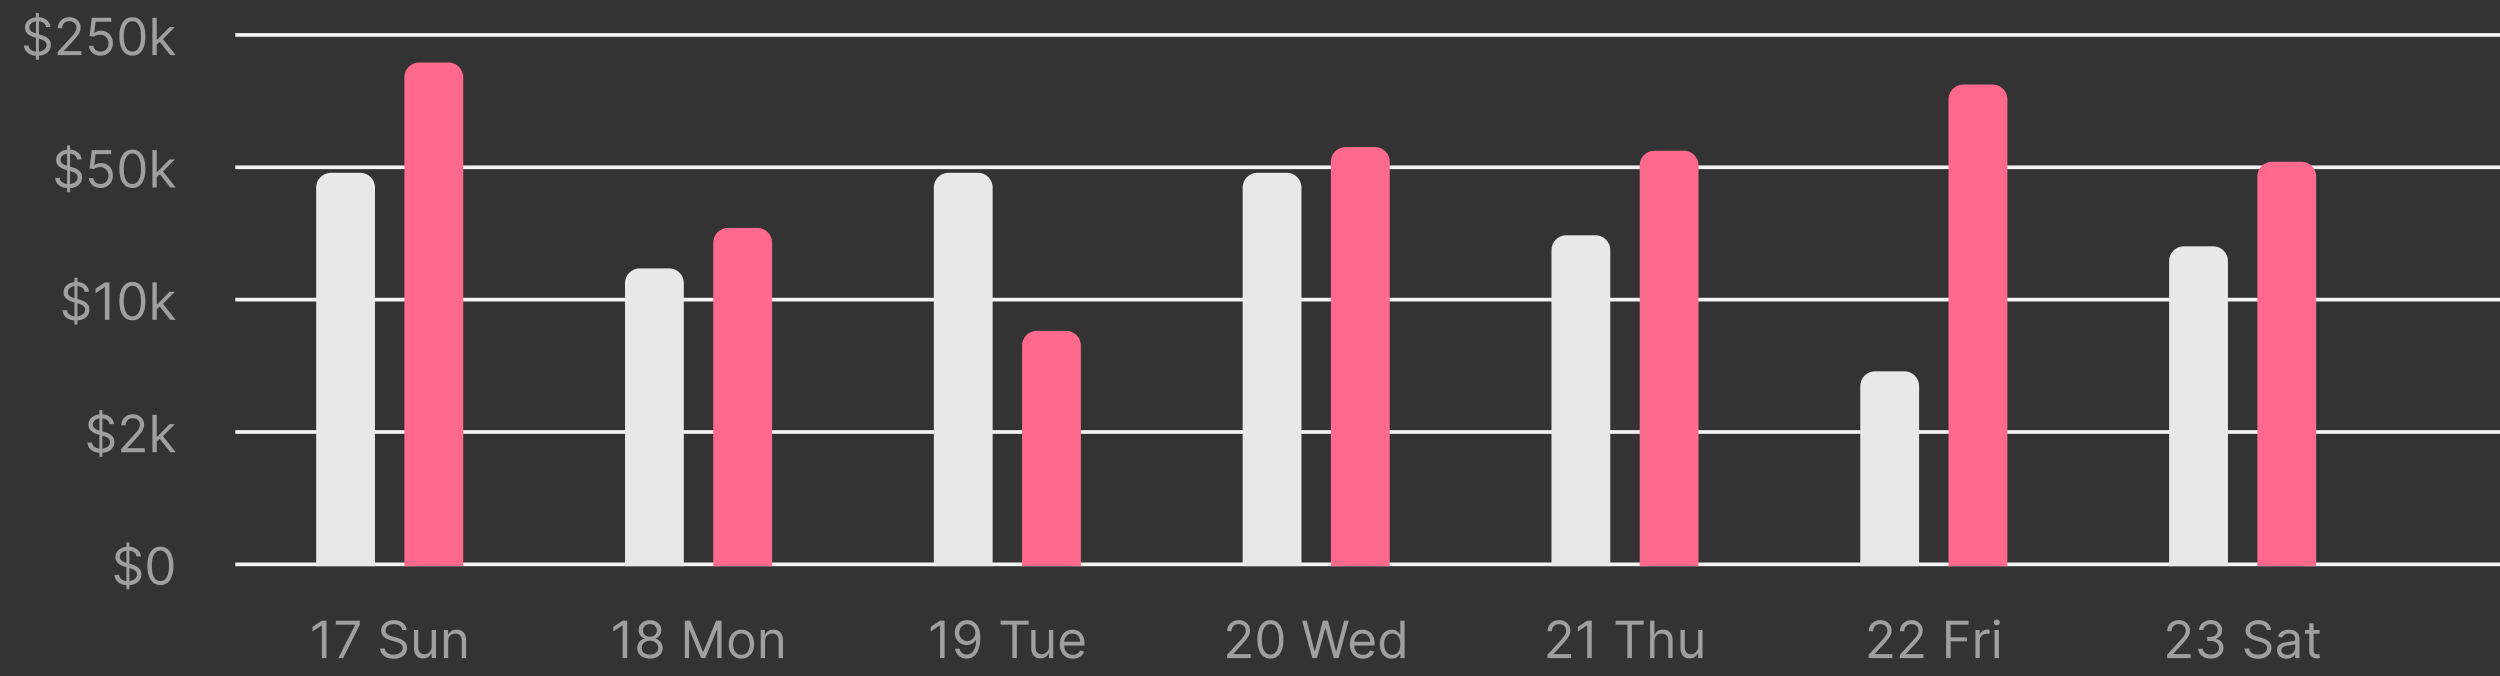 <svg width="680" height="184" viewBox="0 0 680 184" fill="none" xmlns="http://www.w3.org/2000/svg">
<rect x="0" y="0" width="680" height="184" fill="#333333" stroke="none"/>
<path d="M9.77 16.273V3.545H10.585V16.273H9.77ZM12.514 7.364C12.454 6.86 12.212 6.469 11.788 6.19C11.364 5.912 10.844 5.773 10.227 5.773C9.776 5.773 9.382 5.846 9.044 5.991C8.709 6.137 8.447 6.338 8.258 6.593C8.073 6.848 7.98 7.138 7.98 7.463C7.98 7.735 8.045 7.969 8.174 8.164C8.306 8.356 8.475 8.517 8.681 8.646C8.886 8.772 9.102 8.877 9.327 8.96C9.553 9.039 9.76 9.104 9.949 9.153L10.983 9.432C11.248 9.501 11.543 9.598 11.868 9.72C12.196 9.843 12.509 10.01 12.807 10.222C13.109 10.431 13.357 10.7 13.553 11.028C13.749 11.356 13.846 11.758 13.846 12.236C13.846 12.786 13.702 13.283 13.414 13.727C13.129 14.171 12.711 14.524 12.161 14.786C11.614 15.048 10.95 15.179 10.167 15.179C9.438 15.179 8.807 15.061 8.273 14.826C7.743 14.591 7.325 14.262 7.02 13.842C6.719 13.421 6.548 12.932 6.508 12.375H7.781C7.814 12.759 7.943 13.078 8.169 13.329C8.398 13.578 8.686 13.764 9.034 13.886C9.385 14.006 9.763 14.065 10.167 14.065C10.638 14.065 11.061 13.989 11.435 13.837C11.81 13.681 12.106 13.465 12.325 13.19C12.544 12.912 12.653 12.587 12.653 12.216C12.653 11.878 12.559 11.603 12.37 11.391C12.181 11.178 11.932 11.006 11.624 10.874C11.316 10.741 10.983 10.625 10.625 10.526L9.372 10.168C8.577 9.939 7.947 9.612 7.483 9.188C7.019 8.764 6.787 8.209 6.787 7.523C6.787 6.953 6.941 6.455 7.249 6.031C7.561 5.604 7.978 5.272 8.502 5.037C9.029 4.798 9.617 4.679 10.267 4.679C10.923 4.679 11.507 4.797 12.017 5.032C12.527 5.264 12.932 5.582 13.23 5.987C13.531 6.391 13.691 6.85 13.707 7.364H12.514ZM15.695 15V14.105L19.055 10.426C19.45 9.995 19.775 9.621 20.03 9.303C20.285 8.981 20.474 8.679 20.597 8.398C20.723 8.113 20.785 7.814 20.785 7.503C20.785 7.145 20.699 6.835 20.527 6.573C20.358 6.311 20.126 6.109 19.831 5.967C19.536 5.824 19.204 5.753 18.837 5.753C18.445 5.753 18.104 5.834 17.812 5.996C17.524 6.156 17.3 6.379 17.141 6.668C16.986 6.956 16.908 7.294 16.908 7.682H15.734C15.734 7.085 15.872 6.562 16.147 6.111C16.422 5.66 16.797 5.309 17.271 5.057C17.748 4.805 18.283 4.679 18.876 4.679C19.473 4.679 20.002 4.805 20.462 5.057C20.923 5.309 21.284 5.648 21.546 6.076C21.808 6.504 21.939 6.979 21.939 7.503C21.939 7.877 21.871 8.244 21.735 8.602C21.602 8.956 21.37 9.352 21.039 9.79C20.711 10.224 20.255 10.754 19.672 11.381L17.385 13.827V13.906H22.118V15H15.695ZM27.353 15.139C26.77 15.139 26.244 15.023 25.777 14.791C25.31 14.559 24.935 14.241 24.653 13.837C24.372 13.432 24.218 12.972 24.191 12.454H25.384C25.431 12.915 25.639 13.296 26.011 13.598C26.385 13.896 26.833 14.046 27.353 14.046C27.771 14.046 28.142 13.948 28.467 13.752C28.795 13.557 29.052 13.288 29.237 12.947C29.426 12.602 29.521 12.213 29.521 11.778C29.521 11.334 29.423 10.938 29.227 10.59C29.035 10.239 28.77 9.962 28.432 9.76C28.094 9.558 27.708 9.455 27.273 9.452C26.962 9.448 26.642 9.496 26.314 9.596C25.986 9.692 25.716 9.816 25.504 9.969L24.35 9.83L24.967 4.818H30.256V5.912H26.001L25.643 8.915H25.702C25.911 8.749 26.173 8.612 26.488 8.502C26.803 8.393 27.131 8.338 27.472 8.338C28.095 8.338 28.651 8.487 29.138 8.786C29.628 9.08 30.013 9.485 30.291 9.999C30.573 10.512 30.714 11.099 30.714 11.758C30.714 12.408 30.568 12.988 30.276 13.499C29.988 14.006 29.59 14.407 29.083 14.702C28.576 14.993 27.999 15.139 27.353 15.139ZM36.01 15.139C35.261 15.139 34.623 14.935 34.096 14.528C33.569 14.117 33.166 13.522 32.888 12.743C32.609 11.961 32.47 11.016 32.47 9.909C32.47 8.809 32.609 7.869 32.888 7.09C33.169 6.308 33.574 5.711 34.101 5.3C34.631 4.886 35.267 4.679 36.01 4.679C36.752 4.679 37.387 4.886 37.914 5.3C38.444 5.711 38.849 6.308 39.127 7.09C39.409 7.869 39.55 8.809 39.55 9.909C39.55 11.016 39.41 11.961 39.132 12.743C38.853 13.522 38.451 14.117 37.924 14.528C37.397 14.935 36.759 15.139 36.01 15.139ZM36.01 14.046C36.752 14.046 37.329 13.688 37.74 12.972C38.151 12.256 38.356 11.235 38.356 9.909C38.356 9.027 38.262 8.277 38.073 7.657C37.887 7.037 37.619 6.565 37.268 6.24C36.92 5.915 36.5 5.753 36.01 5.753C35.274 5.753 34.699 6.116 34.285 6.842C33.87 7.564 33.663 8.587 33.663 9.909C33.663 10.791 33.756 11.54 33.942 12.156C34.127 12.773 34.394 13.242 34.742 13.563C35.093 13.885 35.516 14.046 36.01 14.046ZM42.552 12.216L42.532 10.764H42.771L46.112 7.364H47.564L44.004 10.963H43.905L42.552 12.216ZM41.459 15V4.818H42.632V15H41.459ZM46.311 15L43.328 11.222L44.163 10.406L47.802 15H46.311Z" fill="#9F9F9F"/>
<line x1="64" y1="9.5" x2="680" y2="9.5" stroke="#F3F3F3"/>
<path d="M18.246 52.273V39.545H19.062V52.273H18.246ZM20.991 43.364C20.931 42.86 20.689 42.469 20.265 42.19C19.84 41.912 19.32 41.773 18.704 41.773C18.253 41.773 17.858 41.846 17.52 41.992C17.186 42.137 16.924 42.338 16.735 42.593C16.549 42.848 16.456 43.138 16.456 43.463C16.456 43.735 16.521 43.968 16.65 44.164C16.783 44.356 16.952 44.517 17.157 44.646C17.363 44.772 17.578 44.877 17.804 44.959C18.029 45.039 18.236 45.104 18.425 45.153L19.459 45.432C19.724 45.501 20.02 45.597 20.344 45.72C20.672 45.843 20.986 46.01 21.284 46.222C21.585 46.431 21.834 46.7 22.03 47.028C22.225 47.356 22.323 47.758 22.323 48.236C22.323 48.786 22.179 49.283 21.89 49.727C21.605 50.171 21.188 50.524 20.638 50.786C20.091 51.048 19.426 51.179 18.644 51.179C17.915 51.179 17.283 51.061 16.75 50.826C16.22 50.591 15.802 50.263 15.497 49.842C15.195 49.421 15.025 48.932 14.985 48.375H16.258C16.291 48.76 16.42 49.078 16.645 49.33C16.874 49.578 17.163 49.764 17.511 49.886C17.862 50.006 18.24 50.065 18.644 50.065C19.115 50.065 19.537 49.989 19.912 49.837C20.286 49.681 20.583 49.465 20.802 49.19C21.02 48.912 21.13 48.587 21.13 48.216C21.13 47.878 21.035 47.603 20.846 47.391C20.657 47.178 20.409 47.006 20.101 46.874C19.792 46.741 19.459 46.625 19.101 46.526L17.849 46.168C17.053 45.939 16.423 45.612 15.959 45.188C15.495 44.764 15.263 44.209 15.263 43.523C15.263 42.953 15.417 42.456 15.726 42.031C16.037 41.604 16.455 41.272 16.979 41.037C17.506 40.798 18.094 40.679 18.743 40.679C19.4 40.679 19.983 40.797 20.493 41.032C21.004 41.264 21.408 41.582 21.706 41.986C22.008 42.391 22.167 42.85 22.184 43.364H20.991ZM27.353 51.139C26.77 51.139 26.244 51.023 25.777 50.791C25.31 50.559 24.935 50.241 24.653 49.837C24.372 49.432 24.218 48.972 24.191 48.455H25.384C25.431 48.915 25.639 49.296 26.011 49.598C26.385 49.896 26.833 50.045 27.353 50.045C27.771 50.045 28.142 49.948 28.467 49.752C28.795 49.557 29.052 49.288 29.237 48.947C29.426 48.602 29.521 48.213 29.521 47.778C29.521 47.334 29.423 46.938 29.227 46.59C29.035 46.239 28.77 45.962 28.432 45.76C28.094 45.558 27.708 45.455 27.273 45.452C26.962 45.448 26.642 45.496 26.314 45.596C25.986 45.692 25.716 45.816 25.504 45.969L24.35 45.83L24.967 40.818H30.256V41.912H26.001L25.643 44.915H25.702C25.911 44.749 26.173 44.611 26.488 44.502C26.803 44.393 27.131 44.338 27.472 44.338C28.095 44.338 28.651 44.487 29.138 44.785C29.628 45.081 30.013 45.485 30.291 45.999C30.573 46.512 30.714 47.099 30.714 47.758C30.714 48.408 30.568 48.988 30.276 49.499C29.988 50.006 29.59 50.407 29.083 50.702C28.576 50.993 27.999 51.139 27.353 51.139ZM36.01 51.139C35.261 51.139 34.623 50.935 34.096 50.528C33.569 50.117 33.166 49.522 32.888 48.743C32.609 47.961 32.47 47.016 32.47 45.909C32.47 44.809 32.609 43.869 32.888 43.09C33.169 42.308 33.574 41.711 34.101 41.3C34.631 40.886 35.267 40.679 36.01 40.679C36.752 40.679 37.387 40.886 37.914 41.3C38.444 41.711 38.849 42.308 39.127 43.09C39.409 43.869 39.55 44.809 39.55 45.909C39.55 47.016 39.41 47.961 39.132 48.743C38.853 49.522 38.451 50.117 37.924 50.528C37.397 50.935 36.759 51.139 36.01 51.139ZM36.01 50.045C36.752 50.045 37.329 49.688 37.74 48.972C38.151 48.256 38.356 47.235 38.356 45.909C38.356 45.028 38.262 44.277 38.073 43.657C37.887 43.037 37.619 42.565 37.268 42.24C36.92 41.915 36.5 41.753 36.01 41.753C35.274 41.753 34.699 42.116 34.285 42.842C33.87 43.564 33.663 44.587 33.663 45.909C33.663 46.791 33.756 47.54 33.942 48.156C34.127 48.773 34.394 49.242 34.742 49.563C35.093 49.885 35.516 50.045 36.01 50.045ZM42.552 48.216L42.532 46.764H42.771L46.112 43.364H47.564L44.004 46.963H43.905L42.552 48.216ZM41.459 51V40.818H42.632V51H41.459ZM46.311 51L43.328 47.222L44.163 46.406L47.802 51H46.311Z" fill="#9F9F9F"/>
<line x1="64" y1="45.5" x2="680" y2="45.5" stroke="#F3F3F3"/>
<path d="M20.256 88.273V75.546H21.071V88.273H20.256ZM23 79.364C22.941 78.86 22.699 78.469 22.274 78.19C21.85 77.912 21.33 77.773 20.713 77.773C20.263 77.773 19.868 77.846 19.53 77.992C19.195 78.137 18.934 78.338 18.745 78.593C18.559 78.848 18.466 79.138 18.466 79.463C18.466 79.735 18.531 79.969 18.66 80.164C18.793 80.356 18.962 80.517 19.167 80.646C19.373 80.772 19.588 80.877 19.814 80.96C20.039 81.039 20.246 81.104 20.435 81.153L21.469 81.432C21.734 81.501 22.029 81.597 22.354 81.72C22.682 81.843 22.995 82.01 23.294 82.222C23.595 82.431 23.844 82.7 24.039 83.028C24.235 83.356 24.333 83.758 24.333 84.236C24.333 84.786 24.189 85.283 23.9 85.727C23.615 86.171 23.198 86.524 22.647 86.786C22.101 87.048 21.436 87.179 20.654 87.179C19.925 87.179 19.293 87.061 18.76 86.826C18.229 86.591 17.812 86.263 17.507 85.842C17.205 85.421 17.034 84.932 16.995 84.375H18.267C18.3 84.76 18.43 85.078 18.655 85.329C18.884 85.578 19.172 85.764 19.52 85.886C19.872 86.006 20.249 86.065 20.654 86.065C21.124 86.065 21.547 85.989 21.922 85.837C22.296 85.681 22.593 85.465 22.811 85.19C23.03 84.912 23.14 84.587 23.14 84.216C23.14 83.878 23.045 83.603 22.856 83.391C22.667 83.178 22.419 83.006 22.11 82.874C21.802 82.741 21.469 82.625 21.111 82.526L19.858 82.168C19.063 81.939 18.433 81.612 17.969 81.188C17.505 80.764 17.273 80.209 17.273 79.523C17.273 78.953 17.427 78.456 17.735 78.031C18.047 77.604 18.465 77.272 18.988 77.037C19.515 76.798 20.104 76.679 20.753 76.679C21.409 76.679 21.993 76.797 22.503 77.032C23.014 77.264 23.418 77.582 23.716 77.987C24.018 78.391 24.177 78.85 24.194 79.364H23ZM29.761 76.818V87H28.527V78.111H28.468L25.982 79.761V78.508L28.527 76.818H29.761ZM36.01 87.139C35.261 87.139 34.623 86.935 34.096 86.528C33.569 86.117 33.166 85.522 32.888 84.743C32.609 83.961 32.47 83.016 32.47 81.909C32.47 80.809 32.609 79.869 32.888 79.09C33.169 78.308 33.574 77.711 34.101 77.3C34.631 76.886 35.267 76.679 36.01 76.679C36.752 76.679 37.387 76.886 37.914 77.3C38.444 77.711 38.849 78.308 39.127 79.09C39.409 79.869 39.55 80.809 39.55 81.909C39.55 83.016 39.41 83.961 39.132 84.743C38.853 85.522 38.451 86.117 37.924 86.528C37.397 86.935 36.759 87.139 36.01 87.139ZM36.01 86.046C36.752 86.046 37.329 85.688 37.74 84.972C38.151 84.256 38.356 83.235 38.356 81.909C38.356 81.028 38.262 80.277 38.073 79.657C37.887 79.037 37.619 78.565 37.268 78.24C36.92 77.915 36.5 77.753 36.01 77.753C35.274 77.753 34.699 78.116 34.285 78.842C33.87 79.564 33.663 80.587 33.663 81.909C33.663 82.791 33.756 83.54 33.942 84.156C34.127 84.773 34.394 85.242 34.742 85.563C35.093 85.885 35.516 86.046 36.01 86.046ZM42.552 84.216L42.532 82.764H42.771L46.112 79.364H47.564L44.004 82.963H43.905L42.552 84.216ZM41.459 87V76.818H42.632V87H41.459ZM46.311 87L43.328 83.222L44.163 82.406L47.802 87H46.311Z" fill="#9F9F9F"/>
<line x1="64" y1="81.5" x2="680" y2="81.5" stroke="#F3F3F3"/>
<path d="M27.037 124.273V111.545H27.853V124.273H27.037ZM29.782 115.364C29.722 114.86 29.48 114.469 29.056 114.19C28.631 113.912 28.111 113.773 27.495 113.773C27.044 113.773 26.649 113.846 26.311 113.991C25.977 114.137 25.715 114.338 25.526 114.593C25.34 114.848 25.247 115.138 25.247 115.463C25.247 115.735 25.312 115.969 25.441 116.164C25.574 116.356 25.743 116.517 25.948 116.646C26.154 116.772 26.369 116.877 26.595 116.96C26.82 117.039 27.027 117.104 27.216 117.153L28.25 117.432C28.515 117.501 28.811 117.598 29.135 117.72C29.463 117.843 29.777 118.01 30.075 118.222C30.377 118.431 30.625 118.7 30.821 119.028C31.016 119.356 31.114 119.759 31.114 120.236C31.114 120.786 30.97 121.283 30.681 121.727C30.396 122.171 29.979 122.524 29.429 122.786C28.882 123.048 28.217 123.179 27.435 123.179C26.706 123.179 26.075 123.061 25.541 122.826C25.011 122.591 24.593 122.263 24.288 121.842C23.986 121.421 23.816 120.932 23.776 120.375H25.049C25.082 120.759 25.211 121.078 25.436 121.33C25.665 121.578 25.953 121.764 26.302 121.886C26.653 122.006 27.031 122.065 27.435 122.065C27.906 122.065 28.328 121.989 28.703 121.837C29.077 121.681 29.374 121.465 29.593 121.19C29.811 120.912 29.921 120.587 29.921 120.216C29.921 119.878 29.826 119.603 29.637 119.391C29.448 119.179 29.2 119.006 28.892 118.874C28.584 118.741 28.25 118.625 27.892 118.526L26.64 118.168C25.844 117.939 25.214 117.612 24.75 117.188C24.286 116.764 24.054 116.209 24.054 115.523C24.054 114.953 24.209 114.455 24.517 114.031C24.828 113.604 25.246 113.272 25.77 113.037C26.297 112.798 26.885 112.679 27.534 112.679C28.191 112.679 28.774 112.797 29.284 113.032C29.795 113.264 30.199 113.582 30.497 113.987C30.799 114.391 30.958 114.85 30.975 115.364H29.782ZM32.962 123V122.105L36.323 118.426C36.717 117.995 37.042 117.621 37.297 117.303C37.553 116.981 37.742 116.679 37.864 116.398C37.99 116.113 38.053 115.814 38.053 115.503C38.053 115.145 37.967 114.835 37.795 114.573C37.626 114.311 37.394 114.109 37.099 113.967C36.804 113.824 36.472 113.753 36.104 113.753C35.713 113.753 35.372 113.834 35.08 113.996C34.792 114.156 34.568 114.379 34.409 114.668C34.253 114.956 34.175 115.294 34.175 115.682H33.002C33.002 115.085 33.139 114.562 33.415 114.111C33.69 113.66 34.064 113.309 34.538 113.057C35.015 112.805 35.551 112.679 36.144 112.679C36.741 112.679 37.269 112.805 37.73 113.057C38.191 113.309 38.552 113.648 38.814 114.076C39.076 114.504 39.206 114.979 39.206 115.503C39.206 115.877 39.139 116.244 39.003 116.602C38.87 116.956 38.638 117.352 38.307 117.79C37.978 118.224 37.523 118.754 36.94 119.381L34.653 121.827V121.906H39.386V123H32.962ZM42.552 120.216L42.532 118.764H42.771L46.112 115.364H47.564L44.004 118.963H43.905L42.552 120.216ZM41.459 123V112.818H42.632V123H41.459ZM46.311 123L43.328 119.222L44.163 118.406L47.802 123H46.311Z" fill="#9F9F9F"/>
<line x1="64" y1="117.5" x2="680" y2="117.5" stroke="#F3F3F3"/>
<path d="M34.379 160.273V147.545H35.194V160.273H34.379ZM37.123 151.364C37.064 150.86 36.822 150.469 36.398 150.19C35.973 149.912 35.453 149.773 34.837 149.773C34.386 149.773 33.991 149.846 33.653 149.991C33.319 150.137 33.057 150.338 32.868 150.593C32.682 150.848 32.589 151.138 32.589 151.463C32.589 151.735 32.654 151.969 32.783 152.164C32.916 152.356 33.085 152.517 33.29 152.646C33.496 152.772 33.711 152.877 33.937 152.96C34.162 153.039 34.369 153.104 34.558 153.153L35.592 153.432C35.857 153.501 36.152 153.598 36.477 153.72C36.805 153.843 37.118 154.01 37.417 154.222C37.718 154.431 37.967 154.7 38.163 155.028C38.358 155.356 38.456 155.759 38.456 156.236C38.456 156.786 38.312 157.283 38.023 157.727C37.738 158.171 37.321 158.524 36.77 158.786C36.224 159.048 35.559 159.179 34.777 159.179C34.048 159.179 33.416 159.061 32.883 158.826C32.352 158.591 31.935 158.263 31.63 157.842C31.328 157.421 31.157 156.932 31.118 156.375H32.39C32.424 156.759 32.553 157.078 32.778 157.33C33.007 157.578 33.295 157.764 33.643 157.886C33.995 158.006 34.373 158.065 34.777 158.065C35.248 158.065 35.67 157.989 36.045 157.837C36.419 157.681 36.716 157.465 36.934 157.19C37.153 156.912 37.263 156.587 37.263 156.216C37.263 155.878 37.168 155.603 36.979 155.391C36.79 155.179 36.542 155.006 36.233 154.874C35.925 154.741 35.592 154.625 35.234 154.526L33.981 154.168C33.186 153.939 32.556 153.612 32.092 153.188C31.628 152.764 31.396 152.209 31.396 151.523C31.396 150.953 31.55 150.455 31.858 150.031C32.17 149.604 32.588 149.272 33.111 149.037C33.638 148.798 34.227 148.679 34.876 148.679C35.532 148.679 36.116 148.797 36.626 149.032C37.137 149.264 37.541 149.582 37.839 149.987C38.141 150.391 38.3 150.85 38.317 151.364H37.123ZM43.625 159.139C42.876 159.139 42.238 158.935 41.711 158.528C41.184 158.117 40.781 157.522 40.503 156.743C40.224 155.961 40.085 155.016 40.085 153.909C40.085 152.809 40.224 151.869 40.503 151.09C40.785 150.308 41.189 149.711 41.716 149.3C42.246 148.886 42.883 148.679 43.625 148.679C44.367 148.679 45.002 148.886 45.529 149.3C46.059 149.711 46.464 150.308 46.742 151.09C47.024 151.869 47.165 152.809 47.165 153.909C47.165 155.016 47.026 155.961 46.747 156.743C46.469 157.522 46.066 158.117 45.539 158.528C45.012 158.935 44.374 159.139 43.625 159.139ZM43.625 158.045C44.367 158.045 44.944 157.687 45.355 156.972C45.766 156.256 45.972 155.235 45.972 153.909C45.972 153.027 45.877 152.277 45.688 151.657C45.503 151.037 45.234 150.565 44.883 150.24C44.535 149.915 44.115 149.753 43.625 149.753C42.889 149.753 42.314 150.116 41.9 150.842C41.486 151.564 41.278 152.587 41.278 153.909C41.278 154.791 41.371 155.54 41.557 156.156C41.742 156.773 42.009 157.242 42.357 157.563C42.709 157.885 43.131 158.045 43.625 158.045Z" fill="#9F9F9F"/>
<line x1="64" y1="153.5" x2="680" y2="153.5" stroke="#F3F3F3"/>
<path d="M86 51C86 48.791 87.791 47 90 47H98C100.209 47 102 48.791 102 51V154H86V51Z" fill="#E8E8E8"/>
<path d="M110 21C110 18.791 111.791 17 114 17H122C124.209 17 126 18.791 126 21V154H110V21Z" fill="#FF698D"/>
<path d="M88.786 168.818V179H87.553V170.111H87.493L85.007 171.761V170.509L87.553 168.818H88.786ZM92.032 179L96.586 169.991V169.912H91.336V168.818H97.859V169.972L93.325 179H92.032ZM109.397 171.364C109.337 170.86 109.095 170.469 108.671 170.19C108.247 169.912 107.726 169.773 107.11 169.773C106.659 169.773 106.265 169.846 105.927 169.991C105.592 170.137 105.33 170.338 105.141 170.593C104.956 170.848 104.863 171.138 104.863 171.463C104.863 171.735 104.927 171.969 105.057 172.164C105.189 172.356 105.358 172.517 105.564 172.646C105.769 172.772 105.985 172.877 106.21 172.96C106.435 173.039 106.643 173.104 106.831 173.153L107.866 173.432C108.131 173.501 108.426 173.598 108.751 173.72C109.079 173.843 109.392 174.01 109.69 174.222C109.992 174.431 110.24 174.7 110.436 175.028C110.631 175.356 110.729 175.759 110.729 176.236C110.729 176.786 110.585 177.283 110.297 177.727C110.012 178.171 109.594 178.524 109.044 178.786C108.497 179.048 107.832 179.179 107.05 179.179C106.321 179.179 105.69 179.061 105.156 178.826C104.626 178.591 104.208 178.263 103.903 177.842C103.602 177.421 103.431 176.932 103.391 176.375H104.664C104.697 176.759 104.826 177.078 105.052 177.33C105.28 177.578 105.569 177.764 105.917 177.886C106.268 178.006 106.646 178.065 107.05 178.065C107.521 178.065 107.943 177.989 108.318 177.837C108.693 177.681 108.989 177.465 109.208 177.19C109.427 176.912 109.536 176.587 109.536 176.216C109.536 175.878 109.442 175.603 109.253 175.391C109.064 175.179 108.815 175.006 108.507 174.874C108.199 174.741 107.866 174.625 107.508 174.526L106.255 174.168C105.459 173.939 104.83 173.612 104.366 173.188C103.902 172.764 103.67 172.209 103.67 171.523C103.67 170.953 103.824 170.455 104.132 170.031C104.443 169.604 104.861 169.272 105.385 169.037C105.912 168.798 106.5 168.679 107.15 168.679C107.806 168.679 108.389 168.797 108.9 169.032C109.41 169.264 109.814 169.582 110.113 169.987C110.414 170.391 110.573 170.85 110.59 171.364H109.397ZM117.41 175.878V171.364H118.583V179H117.41V177.707H117.33C117.151 178.095 116.873 178.425 116.495 178.697C116.117 178.965 115.64 179.099 115.063 179.099C114.586 179.099 114.162 178.995 113.79 178.786C113.419 178.574 113.128 178.256 112.915 177.832C112.703 177.404 112.597 176.866 112.597 176.216V171.364H113.771V176.136C113.771 176.693 113.926 177.137 114.238 177.469C114.553 177.8 114.954 177.966 115.441 177.966C115.733 177.966 116.029 177.891 116.331 177.742C116.636 177.593 116.891 177.364 117.097 177.056C117.305 176.748 117.41 176.355 117.41 175.878ZM121.905 174.406V179H120.732V171.364H121.866V172.557H121.965C122.144 172.169 122.416 171.857 122.78 171.622C123.145 171.384 123.616 171.264 124.192 171.264C124.709 171.264 125.162 171.37 125.55 171.582C125.937 171.791 126.239 172.109 126.454 172.537C126.67 172.961 126.778 173.498 126.778 174.148V179H125.604V174.227C125.604 173.627 125.448 173.16 125.137 172.825C124.825 172.487 124.398 172.318 123.854 172.318C123.48 172.318 123.145 172.399 122.85 172.562C122.558 172.724 122.328 172.961 122.159 173.273C121.99 173.584 121.905 173.962 121.905 174.406Z" fill="#9F9F9F"/>
<path d="M170 77C170 74.791 171.791 73 174 73H182C184.209 73 186 74.791 186 77V154H170V77Z" fill="#E8E8E8"/>
<path d="M194 66C194 63.791 195.791 62 198 62H206C208.209 62 210 63.791 210 66V154H194V66Z" fill="#FF698D"/>
<path d="M170.598 168.818V179H169.365V170.111H169.306L166.82 171.761V170.509L169.365 168.818H170.598ZM176.788 179.139C176.105 179.139 175.502 179.018 174.978 178.776C174.458 178.531 174.052 178.195 173.76 177.767C173.469 177.336 173.324 176.846 173.328 176.295C173.324 175.865 173.409 175.467 173.581 175.102C173.754 174.734 173.989 174.428 174.287 174.183C174.589 173.934 174.925 173.777 175.297 173.71V173.651C174.809 173.525 174.422 173.251 174.133 172.83C173.845 172.406 173.702 171.924 173.706 171.384C173.702 170.866 173.833 170.404 174.098 169.996C174.364 169.589 174.728 169.267 175.192 169.032C175.659 168.797 176.191 168.679 176.788 168.679C177.378 168.679 177.905 168.797 178.369 169.032C178.833 169.267 179.198 169.589 179.463 169.996C179.731 170.404 179.867 170.866 179.87 171.384C179.867 171.924 179.72 172.406 179.428 172.83C179.14 173.251 178.757 173.525 178.279 173.651V173.71C178.647 173.777 178.979 173.934 179.274 174.183C179.569 174.428 179.804 174.734 179.98 175.102C180.155 175.467 180.245 175.865 180.248 176.295C180.245 176.846 180.096 177.336 179.801 177.767C179.509 178.195 179.103 178.531 178.583 178.776C178.066 179.018 177.467 179.139 176.788 179.139ZM176.788 178.045C177.249 178.045 177.646 177.971 177.981 177.822C178.316 177.673 178.574 177.462 178.757 177.19C178.939 176.919 179.032 176.6 179.035 176.236C179.032 175.851 178.932 175.512 178.737 175.217C178.541 174.922 178.275 174.69 177.936 174.521C177.602 174.352 177.219 174.267 176.788 174.267C176.354 174.267 175.966 174.352 175.625 174.521C175.287 174.69 175.02 174.922 174.824 175.217C174.632 175.512 174.538 175.851 174.541 176.236C174.538 176.6 174.625 176.919 174.804 177.19C174.987 177.462 175.247 177.673 175.585 177.822C175.923 177.971 176.324 178.045 176.788 178.045ZM176.788 173.213C177.153 173.213 177.476 173.14 177.757 172.994C178.042 172.848 178.266 172.645 178.429 172.383C178.591 172.121 178.674 171.814 178.677 171.463C178.674 171.118 178.593 170.818 178.434 170.563C178.275 170.305 178.054 170.106 177.772 169.967C177.491 169.824 177.163 169.753 176.788 169.753C176.407 169.753 176.074 169.824 175.789 169.967C175.504 170.106 175.283 170.305 175.127 170.563C174.972 170.818 174.895 171.118 174.899 171.463C174.895 171.814 174.973 172.121 175.132 172.383C175.295 172.645 175.519 172.848 175.804 172.994C176.089 173.14 176.417 173.213 176.788 173.213ZM186.27 168.818H187.742L191.202 177.27H191.321L194.781 168.818H196.253V179H195.1V171.264H195L191.818 179H190.705L187.523 171.264H187.423V179H186.27V168.818ZM201.668 179.159C200.979 179.159 200.374 178.995 199.854 178.667C199.337 178.339 198.932 177.88 198.641 177.29C198.352 176.7 198.208 176.01 198.208 175.222C198.208 174.426 198.352 173.732 198.641 173.138C198.932 172.545 199.337 172.085 199.854 171.756C200.374 171.428 200.979 171.264 201.668 171.264C202.358 171.264 202.961 171.428 203.478 171.756C203.998 172.085 204.403 172.545 204.691 173.138C204.983 173.732 205.129 174.426 205.129 175.222C205.129 176.01 204.983 176.7 204.691 177.29C204.403 177.88 203.998 178.339 203.478 178.667C202.961 178.995 202.358 179.159 201.668 179.159ZM201.668 178.105C202.192 178.105 202.623 177.971 202.961 177.702C203.299 177.434 203.549 177.081 203.712 176.643C203.874 176.206 203.955 175.732 203.955 175.222C203.955 174.711 203.874 174.236 203.712 173.795C203.549 173.354 203.299 172.998 202.961 172.726C202.623 172.454 202.192 172.318 201.668 172.318C201.145 172.318 200.714 172.454 200.376 172.726C200.038 172.998 199.787 173.354 199.625 173.795C199.463 174.236 199.381 174.711 199.381 175.222C199.381 175.732 199.463 176.206 199.625 176.643C199.787 177.081 200.038 177.434 200.376 177.702C200.714 177.971 201.145 178.105 201.668 178.105ZM208.093 174.406V179H206.92V171.364H208.053V172.557H208.153C208.331 172.169 208.603 171.857 208.968 171.622C209.332 171.384 209.803 171.264 210.38 171.264C210.897 171.264 211.349 171.37 211.737 171.582C212.125 171.791 212.426 172.109 212.642 172.537C212.857 172.961 212.965 173.498 212.965 174.148V179H211.792V174.227C211.792 173.627 211.636 173.16 211.324 172.825C211.013 172.487 210.585 172.318 210.042 172.318C209.667 172.318 209.332 172.399 209.037 172.562C208.746 172.724 208.515 172.961 208.346 173.273C208.177 173.584 208.093 173.962 208.093 174.406Z" fill="#9F9F9F"/>
<path d="M254 51C254 48.791 255.791 47 258 47H266C268.209 47 270 48.791 270 51V154H254V51Z" fill="#E8E8E8"/>
<path d="M278 94C278 91.791 279.791 90 282 90H290C292.209 90 294 91.791 294 94V154H278V94Z" fill="#FF698D"/>
<path d="M256.929 168.818V179H255.696V170.111H255.637L253.151 171.761V170.509L255.696 168.818H256.929ZM263.099 168.679C263.517 168.682 263.934 168.762 264.352 168.918C264.77 169.073 265.151 169.332 265.495 169.693C265.84 170.051 266.117 170.54 266.326 171.16C266.535 171.78 266.639 172.557 266.639 173.491C266.639 174.396 266.553 175.2 266.38 175.903C266.211 176.602 265.966 177.192 265.645 177.673C265.326 178.153 264.939 178.518 264.481 178.766C264.027 179.015 263.513 179.139 262.94 179.139C262.37 179.139 261.861 179.027 261.414 178.801C260.97 178.572 260.605 178.256 260.32 177.852C260.038 177.444 259.858 176.972 259.778 176.435H260.991C261.101 176.902 261.318 177.288 261.642 177.593C261.971 177.895 262.403 178.045 262.94 178.045C263.726 178.045 264.345 177.702 264.799 177.016C265.257 176.33 265.486 175.361 265.486 174.108H265.406C265.22 174.386 265 174.627 264.745 174.829C264.49 175.031 264.206 175.187 263.895 175.296C263.583 175.406 263.252 175.46 262.9 175.46C262.317 175.46 261.782 175.316 261.294 175.028C260.811 174.736 260.423 174.337 260.131 173.83C259.843 173.319 259.699 172.736 259.699 172.08C259.699 171.456 259.838 170.886 260.116 170.369C260.398 169.849 260.792 169.435 261.299 169.126C261.81 168.818 262.41 168.669 263.099 168.679ZM263.099 169.773C262.682 169.773 262.305 169.877 261.971 170.086C261.639 170.291 261.376 170.57 261.18 170.921C260.988 171.269 260.892 171.655 260.892 172.08C260.892 172.504 260.985 172.89 261.17 173.238C261.359 173.583 261.616 173.858 261.941 174.063C262.269 174.265 262.642 174.366 263.059 174.366C263.374 174.366 263.668 174.305 263.939 174.183C264.211 174.057 264.448 173.886 264.65 173.67C264.856 173.452 265.017 173.205 265.133 172.93C265.249 172.651 265.307 172.361 265.307 172.06C265.307 171.662 265.21 171.289 265.018 170.941C264.829 170.593 264.567 170.311 264.233 170.096C263.901 169.88 263.523 169.773 263.099 169.773ZM272.154 169.912V168.818H279.79V169.912H276.588V179H275.355V169.912H272.154ZM285.307 175.878V171.364H286.481V179H285.307V177.707H285.228C285.049 178.095 284.77 178.425 284.392 178.697C284.015 178.965 283.537 179.099 282.961 179.099C282.483 179.099 282.059 178.995 281.688 178.786C281.317 178.574 281.025 178.256 280.813 177.832C280.601 177.404 280.495 176.866 280.495 176.216V171.364H281.668V176.136C281.668 176.693 281.824 177.137 282.135 177.469C282.45 177.8 282.851 177.966 283.339 177.966C283.63 177.966 283.927 177.891 284.228 177.742C284.533 177.593 284.789 177.364 284.994 177.056C285.203 176.748 285.307 176.355 285.307 175.878ZM291.831 179.159C291.095 179.159 290.461 178.997 289.927 178.672C289.397 178.344 288.987 177.886 288.699 177.3C288.414 176.71 288.272 176.024 288.272 175.241C288.272 174.459 288.414 173.77 288.699 173.173C288.987 172.573 289.389 172.106 289.902 171.771C290.419 171.433 291.023 171.264 291.712 171.264C292.11 171.264 292.502 171.33 292.89 171.463C293.278 171.596 293.631 171.811 293.949 172.109C294.267 172.404 294.521 172.795 294.71 173.283C294.899 173.77 294.993 174.37 294.993 175.082V175.58H289.107V174.565H293.8C293.8 174.134 293.714 173.75 293.541 173.412C293.372 173.074 293.13 172.807 292.816 172.612C292.504 172.416 292.136 172.318 291.712 172.318C291.245 172.318 290.84 172.434 290.499 172.666C290.161 172.895 289.901 173.193 289.718 173.561C289.536 173.929 289.445 174.323 289.445 174.744V175.42C289.445 175.997 289.544 176.486 289.743 176.887C289.945 177.285 290.225 177.588 290.583 177.797C290.941 178.002 291.357 178.105 291.831 178.105C292.139 178.105 292.418 178.062 292.666 177.976C292.918 177.886 293.135 177.754 293.318 177.578C293.5 177.399 293.641 177.177 293.74 176.912L294.874 177.23C294.755 177.615 294.554 177.953 294.272 178.244C293.991 178.533 293.643 178.758 293.228 178.92C292.814 179.08 292.348 179.159 291.831 179.159Z" fill="#9F9F9F"/>
<path d="M338 51C338 48.791 339.791 47 342 47H350C352.209 47 354 48.791 354 51V154H338V51Z" fill="#E8E8E8"/>
<path d="M362 44C362 41.791 363.791 40 366 40H374C376.209 40 378 41.791 378 44V154H362V44Z" fill="#FF698D"/>
<path d="M333.761 179V178.105L337.122 174.426C337.516 173.995 337.841 173.621 338.096 173.303C338.351 172.981 338.54 172.679 338.663 172.398C338.789 172.113 338.852 171.814 338.852 171.503C338.852 171.145 338.766 170.835 338.593 170.573C338.424 170.311 338.192 170.109 337.897 169.967C337.602 169.824 337.271 169.753 336.903 169.753C336.512 169.753 336.171 169.834 335.879 169.996C335.591 170.156 335.367 170.379 335.208 170.668C335.052 170.956 334.974 171.294 334.974 171.682H333.801C333.801 171.085 333.938 170.562 334.213 170.111C334.489 169.66 334.863 169.309 335.337 169.057C335.814 168.805 336.35 168.679 336.943 168.679C337.539 168.679 338.068 168.805 338.529 169.057C338.989 169.309 339.351 169.648 339.613 170.076C339.874 170.504 340.005 170.979 340.005 171.503C340.005 171.877 339.937 172.244 339.801 172.602C339.669 172.956 339.437 173.352 339.105 173.79C338.777 174.224 338.322 174.754 337.738 175.381L335.451 177.827V177.906H340.184V179H333.761ZM345.559 179.139C344.81 179.139 344.172 178.935 343.645 178.528C343.118 178.117 342.715 177.522 342.436 176.743C342.158 175.961 342.019 175.016 342.019 173.909C342.019 172.809 342.158 171.869 342.436 171.09C342.718 170.308 343.123 169.711 343.65 169.3C344.18 168.886 344.816 168.679 345.559 168.679C346.301 168.679 346.936 168.886 347.463 169.3C347.993 169.711 348.397 170.308 348.676 171.09C348.958 171.869 349.098 172.809 349.098 173.909C349.098 175.016 348.959 175.961 348.681 176.743C348.402 177.522 348 178.117 347.473 178.528C346.946 178.935 346.308 179.139 345.559 179.139ZM345.559 178.045C346.301 178.045 346.878 177.687 347.289 176.972C347.7 176.256 347.905 175.235 347.905 173.909C347.905 173.027 347.811 172.277 347.622 171.657C347.436 171.037 347.168 170.565 346.816 170.24C346.468 169.915 346.049 169.753 345.559 169.753C344.823 169.753 344.248 170.116 343.833 170.842C343.419 171.564 343.212 172.587 343.212 173.909C343.212 174.791 343.305 175.54 343.49 176.156C343.676 176.773 343.943 177.242 344.291 177.563C344.642 177.885 345.065 178.045 345.559 178.045ZM356.953 179L354.169 168.818H355.422L357.55 177.111H357.65L359.817 168.818H361.209L363.377 177.111H363.476L365.604 168.818H366.857L364.073 179H362.8L360.553 170.886H360.473L358.226 179H356.953ZM370.725 179.159C369.989 179.159 369.354 178.997 368.821 178.672C368.29 178.344 367.881 177.886 367.593 177.3C367.308 176.71 367.165 176.024 367.165 175.241C367.165 174.459 367.308 173.77 367.593 173.173C367.881 172.573 368.282 172.106 368.796 171.771C369.313 171.433 369.916 171.264 370.605 171.264C371.003 171.264 371.396 171.33 371.784 171.463C372.172 171.596 372.525 171.811 372.843 172.109C373.161 172.404 373.414 172.795 373.603 173.283C373.792 173.77 373.887 174.37 373.887 175.082V175.58H368V174.565H372.694C372.694 174.134 372.607 173.75 372.435 173.412C372.266 173.074 372.024 172.807 371.709 172.612C371.398 172.416 371.03 172.318 370.605 172.318C370.138 172.318 369.734 172.434 369.392 172.666C369.054 172.895 368.794 173.193 368.612 173.561C368.43 173.929 368.338 174.323 368.338 174.744V175.42C368.338 175.997 368.438 176.486 368.637 176.887C368.839 177.285 369.119 177.588 369.477 177.797C369.835 178.002 370.251 178.105 370.725 178.105C371.033 178.105 371.311 178.062 371.56 177.976C371.812 177.886 372.029 177.754 372.211 177.578C372.394 177.399 372.534 177.177 372.634 176.912L373.767 177.23C373.648 177.615 373.448 177.953 373.166 178.244C372.884 178.533 372.536 178.758 372.122 178.92C371.708 179.08 371.242 179.159 370.725 179.159ZM378.555 179.159C377.919 179.159 377.357 178.998 376.87 178.677C376.382 178.352 376.001 177.895 375.726 177.305C375.451 176.711 375.314 176.01 375.314 175.202C375.314 174.4 375.451 173.704 375.726 173.114C376.001 172.524 376.384 172.068 376.875 171.746C377.365 171.425 377.932 171.264 378.575 171.264C379.072 171.264 379.465 171.347 379.753 171.513C380.045 171.675 380.267 171.861 380.419 172.07C380.575 172.275 380.696 172.444 380.782 172.577H380.882V168.818H382.055V179H380.922V177.827H380.782C380.696 177.966 380.574 178.142 380.414 178.354C380.255 178.562 380.028 178.75 379.733 178.915C379.438 179.078 379.046 179.159 378.555 179.159ZM378.714 178.105C379.185 178.105 379.583 177.982 379.907 177.737C380.232 177.489 380.479 177.146 380.648 176.708C380.817 176.267 380.902 175.759 380.902 175.182C380.902 174.612 380.819 174.113 380.653 173.685C380.487 173.254 380.242 172.92 379.917 172.681C379.592 172.439 379.191 172.318 378.714 172.318C378.217 172.318 377.803 172.446 377.471 172.701C377.143 172.953 376.896 173.296 376.73 173.73C376.568 174.161 376.487 174.645 376.487 175.182C376.487 175.725 376.57 176.219 376.735 176.663C376.904 177.104 377.153 177.455 377.481 177.717C377.813 177.976 378.224 178.105 378.714 178.105Z" fill="#9F9F9F"/>
<path d="M422 68C422 65.791 423.791 64 426 64H434C436.209 64 438 65.791 438 68V154H422V68Z" fill="#E8E8E8"/>
<path d="M446 45C446 42.791 447.791 41 450 41H458C460.209 41 462 42.791 462 45V154H446V45Z" fill="#FF698D"/>
<path d="M420.899 179V178.105L424.259 174.426C424.654 173.995 424.979 173.621 425.234 173.303C425.489 172.981 425.678 172.679 425.801 172.398C425.927 172.113 425.99 171.814 425.99 171.503C425.99 171.145 425.903 170.835 425.731 170.573C425.562 170.311 425.33 170.109 425.035 169.967C424.74 169.824 424.409 169.753 424.041 169.753C423.65 169.753 423.308 169.834 423.017 169.996C422.728 170.156 422.505 170.379 422.345 170.668C422.19 170.956 422.112 171.294 422.112 171.682H420.938C420.938 171.085 421.076 170.562 421.351 170.111C421.626 169.66 422.001 169.309 422.475 169.057C422.952 168.805 423.487 168.679 424.081 168.679C424.677 168.679 425.206 168.805 425.666 169.057C426.127 169.309 426.488 169.648 426.75 170.076C427.012 170.504 427.143 170.979 427.143 171.503C427.143 171.877 427.075 172.244 426.939 172.602C426.807 172.956 426.575 173.352 426.243 173.79C425.915 174.224 425.459 174.754 424.876 175.381L422.589 177.827V177.906H427.322V179H420.899ZM432.955 168.818V179H431.722V170.111H431.662L429.176 171.761V170.509L431.722 168.818H432.955ZM439.443 169.912V168.818H447.079V169.912H443.877V179H442.644V169.912H439.443ZM449.996 174.406V179H448.823V168.818H449.996V172.557H450.096C450.275 172.162 450.543 171.849 450.901 171.617C451.262 171.382 451.743 171.264 452.343 171.264C452.863 171.264 453.319 171.369 453.71 171.577C454.101 171.783 454.404 172.099 454.62 172.527C454.839 172.951 454.948 173.491 454.948 174.148V179H453.775V174.227C453.775 173.621 453.617 173.152 453.302 172.82C452.991 172.486 452.558 172.318 452.005 172.318C451.62 172.318 451.276 172.399 450.971 172.562C450.669 172.724 450.43 172.961 450.255 173.273C450.082 173.584 449.996 173.962 449.996 174.406ZM461.907 175.878V171.364H463.08V179H461.907V177.707H461.827C461.648 178.095 461.37 178.425 460.992 178.697C460.614 178.965 460.137 179.099 459.56 179.099C459.083 179.099 458.659 178.995 458.288 178.786C457.916 178.574 457.625 178.256 457.413 177.832C457.2 177.404 457.094 176.866 457.094 176.216V171.364H458.268V176.136C458.268 176.693 458.423 177.137 458.735 177.469C459.05 177.8 459.451 177.966 459.938 177.966C460.23 177.966 460.526 177.891 460.828 177.742C461.133 177.593 461.388 177.364 461.594 177.056C461.802 176.748 461.907 176.355 461.907 175.878Z" fill="#9F9F9F"/>
<path d="M506 105C506 102.791 507.791 101 510 101H518C520.209 101 522 102.791 522 105V154H506V105Z" fill="#E8E8E8"/>
<path d="M530 27C530 24.791 531.791 23 534 23H542C544.209 23 546 24.791 546 27V154H530V27Z" fill="#FF698D"/>
<path d="M508.276 179V178.105L511.636 174.426C512.031 173.995 512.356 173.621 512.611 173.303C512.866 172.981 513.055 172.679 513.178 172.398C513.304 172.113 513.367 171.814 513.367 171.503C513.367 171.145 513.28 170.835 513.108 170.573C512.939 170.311 512.707 170.109 512.412 169.967C512.117 169.824 511.786 169.753 511.418 169.753C511.027 169.753 510.685 169.834 510.394 169.996C510.105 170.156 509.881 170.379 509.722 170.668C509.567 170.956 509.489 171.294 509.489 171.682H508.315C508.315 171.085 508.453 170.562 508.728 170.111C509.003 169.66 509.378 169.309 509.852 169.057C510.329 168.805 510.864 168.679 511.457 168.679C512.054 168.679 512.583 168.805 513.043 169.057C513.504 169.309 513.865 169.648 514.127 170.076C514.389 170.504 514.52 170.979 514.52 171.503C514.52 171.877 514.452 172.244 514.316 172.602C514.184 172.956 513.952 173.352 513.62 173.79C513.292 174.224 512.836 174.754 512.253 175.381L509.966 177.827V177.906H514.699V179H508.276ZM516.752 179V178.105L520.113 174.426C520.507 173.995 520.832 173.621 521.087 173.303C521.343 172.981 521.532 172.679 521.654 172.398C521.78 172.113 521.843 171.814 521.843 171.503C521.843 171.145 521.757 170.835 521.585 170.573C521.416 170.311 521.184 170.109 520.889 169.967C520.594 169.824 520.262 169.753 519.894 169.753C519.503 169.753 519.162 169.834 518.87 169.996C518.582 170.156 518.358 170.379 518.199 170.668C518.043 170.956 517.965 171.294 517.965 171.682H516.792C516.792 171.085 516.93 170.562 517.205 170.111C517.48 169.66 517.854 169.309 518.328 169.057C518.805 168.805 519.341 168.679 519.934 168.679C520.531 168.679 521.059 168.805 521.52 169.057C521.981 169.309 522.342 169.648 522.604 170.076C522.866 170.504 522.997 170.979 522.997 171.503C522.997 171.877 522.929 172.244 522.793 172.602C522.66 172.956 522.428 173.352 522.097 173.79C521.769 174.224 521.313 174.754 520.729 175.381L518.443 177.827V177.906H523.176V179H516.752ZM529.345 179V168.818H535.45V169.912H530.578V173.352H534.993V174.446H530.578V179H529.345ZM537.321 179V171.364H538.454V172.517H538.534C538.673 172.139 538.925 171.833 539.29 171.597C539.654 171.362 540.065 171.244 540.523 171.244C540.609 171.244 540.717 171.246 540.846 171.249C540.975 171.253 541.073 171.258 541.139 171.264V172.457C541.099 172.447 541.008 172.433 540.866 172.413C540.726 172.389 540.579 172.378 540.423 172.378C540.052 172.378 539.721 172.456 539.429 172.612C539.141 172.764 538.912 172.976 538.743 173.248C538.577 173.516 538.494 173.823 538.494 174.168V179H537.321ZM542.53 179V171.364H543.703V179H542.53ZM543.127 170.091C542.898 170.091 542.701 170.013 542.535 169.857C542.372 169.701 542.291 169.514 542.291 169.295C542.291 169.077 542.372 168.889 542.535 168.734C542.701 168.578 542.898 168.5 543.127 168.5C543.355 168.5 543.551 168.578 543.713 168.734C543.879 168.889 543.962 169.077 543.962 169.295C543.962 169.514 543.879 169.701 543.713 169.857C543.551 170.013 543.355 170.091 543.127 170.091Z" fill="#9F9F9F"/>
<path d="M590 71C590 68.791 591.791 67 594 67H602C604.209 67 606 68.791 606 71V154H590V71Z" fill="#E8E8E8"/>
<path d="M614 48C614 45.791 615.791 44 618 44H626C628.209 44 630 45.791 630 48V154H614V48Z" fill="#FF698D"/>
<path d="M589.439 179V178.105L592.8 174.426C593.194 173.995 593.519 173.621 593.774 173.303C594.029 172.981 594.218 172.679 594.341 172.398C594.467 172.113 594.53 171.814 594.53 171.503C594.53 171.145 594.443 170.835 594.271 170.573C594.102 170.311 593.87 170.109 593.575 169.967C593.28 169.824 592.949 169.753 592.581 169.753C592.19 169.753 591.848 169.834 591.557 169.996C591.268 170.156 591.045 170.379 590.885 170.668C590.73 170.956 590.652 171.294 590.652 171.682H589.479C589.479 171.085 589.616 170.562 589.891 170.111C590.166 169.66 590.541 169.309 591.015 169.057C591.492 168.805 592.027 168.679 592.621 168.679C593.217 168.679 593.746 168.805 594.206 169.057C594.667 169.309 595.028 169.648 595.29 170.076C595.552 170.504 595.683 170.979 595.683 171.503C595.683 171.877 595.615 172.244 595.479 172.602C595.347 172.956 595.115 173.352 594.783 173.79C594.455 174.224 593.999 174.754 593.416 175.381L591.129 177.827V177.906H595.862V179H589.439ZM601.356 179.139C600.699 179.139 600.114 179.027 599.601 178.801C599.09 178.576 598.684 178.263 598.383 177.862C598.084 177.457 597.922 176.988 597.895 176.455H599.148C599.175 176.783 599.287 177.066 599.486 177.305C599.685 177.54 599.945 177.722 600.267 177.852C600.588 177.981 600.945 178.045 601.336 178.045C601.773 178.045 602.161 177.969 602.499 177.817C602.837 177.664 603.102 177.452 603.295 177.18C603.487 176.909 603.583 176.594 603.583 176.236C603.583 175.861 603.49 175.531 603.305 175.246C603.119 174.958 602.847 174.733 602.489 174.57C602.131 174.408 601.694 174.327 601.177 174.327H600.361V173.233H601.177C601.581 173.233 601.936 173.16 602.241 173.014C602.549 172.868 602.789 172.663 602.961 172.398C603.137 172.133 603.225 171.821 603.225 171.463C603.225 171.118 603.149 170.818 602.996 170.563C602.844 170.308 602.628 170.109 602.35 169.967C602.075 169.824 601.75 169.753 601.376 169.753C601.024 169.753 600.693 169.817 600.381 169.947C600.073 170.073 599.821 170.257 599.626 170.499C599.43 170.737 599.324 171.026 599.307 171.364H598.114C598.134 170.83 598.295 170.363 598.596 169.962C598.898 169.557 599.292 169.242 599.78 169.017C600.27 168.792 600.809 168.679 601.395 168.679C602.025 168.679 602.565 168.807 603.016 169.062C603.467 169.314 603.813 169.647 604.055 170.061C604.297 170.475 604.418 170.923 604.418 171.403C604.418 171.977 604.267 172.466 603.966 172.87C603.667 173.274 603.261 173.554 602.748 173.71V173.79C603.391 173.896 603.893 174.169 604.254 174.61C604.615 175.048 604.796 175.589 604.796 176.236C604.796 176.789 604.645 177.286 604.344 177.727C604.045 178.165 603.638 178.509 603.121 178.761C602.604 179.013 602.015 179.139 601.356 179.139ZM616.514 171.364C616.454 170.86 616.212 170.469 615.788 170.19C615.364 169.912 614.844 169.773 614.227 169.773C613.776 169.773 613.382 169.846 613.044 169.991C612.709 170.137 612.447 170.338 612.258 170.593C612.073 170.848 611.98 171.138 611.98 171.463C611.98 171.735 612.045 171.969 612.174 172.164C612.306 172.356 612.475 172.517 612.681 172.646C612.886 172.772 613.102 172.877 613.327 172.96C613.553 173.039 613.76 173.104 613.949 173.153L614.983 173.432C615.248 173.501 615.543 173.598 615.868 173.72C616.196 173.843 616.509 174.01 616.807 174.222C617.109 174.431 617.358 174.7 617.553 175.028C617.749 175.356 617.846 175.759 617.846 176.236C617.846 176.786 617.702 177.283 617.414 177.727C617.129 178.171 616.711 178.524 616.161 178.786C615.614 179.048 614.95 179.179 614.167 179.179C613.438 179.179 612.807 179.061 612.273 178.826C611.743 178.591 611.325 178.263 611.02 177.842C610.719 177.421 610.548 176.932 610.508 176.375H611.781C611.814 176.759 611.943 177.078 612.169 177.33C612.398 177.578 612.686 177.764 613.034 177.886C613.385 178.006 613.763 178.065 614.167 178.065C614.638 178.065 615.061 177.989 615.435 177.837C615.81 177.681 616.106 177.465 616.325 177.19C616.544 176.912 616.653 176.587 616.653 176.216C616.653 175.878 616.559 175.603 616.37 175.391C616.181 175.179 615.932 175.006 615.624 174.874C615.316 174.741 614.983 174.625 614.625 174.526L613.372 174.168C612.577 173.939 611.947 173.612 611.483 173.188C611.019 172.764 610.787 172.209 610.787 171.523C610.787 170.953 610.941 170.455 611.249 170.031C611.561 169.604 611.978 169.272 612.502 169.037C613.029 168.798 613.617 168.679 614.267 168.679C614.923 168.679 615.506 168.797 616.017 169.032C616.527 169.264 616.932 169.582 617.23 169.987C617.532 170.391 617.691 170.85 617.707 171.364H616.514ZM621.962 179.179C621.478 179.179 621.039 179.088 620.644 178.906C620.25 178.72 619.937 178.453 619.705 178.105C619.473 177.754 619.357 177.33 619.357 176.832C619.357 176.395 619.443 176.04 619.615 175.768C619.787 175.493 620.018 175.278 620.306 175.122C620.594 174.966 620.913 174.85 621.261 174.774C621.612 174.695 621.965 174.632 622.32 174.585C622.784 174.526 623.16 174.481 623.448 174.451C623.74 174.418 623.952 174.363 624.085 174.287C624.22 174.211 624.288 174.078 624.288 173.889V173.849C624.288 173.359 624.154 172.978 623.886 172.706C623.621 172.434 623.218 172.298 622.678 172.298C622.117 172.298 621.678 172.421 621.36 172.666C621.042 172.911 620.818 173.173 620.689 173.452L619.575 173.054C619.774 172.59 620.039 172.229 620.371 171.97C620.705 171.708 621.07 171.526 621.464 171.423C621.862 171.317 622.253 171.264 622.638 171.264C622.883 171.264 623.165 171.294 623.483 171.354C623.804 171.41 624.114 171.528 624.413 171.707C624.714 171.886 624.964 172.156 625.163 172.517C625.362 172.878 625.462 173.362 625.462 173.969V179H624.288V177.966H624.229C624.149 178.132 624.017 178.309 623.831 178.498C623.645 178.687 623.398 178.848 623.09 178.98C622.782 179.113 622.406 179.179 621.962 179.179ZM622.141 178.125C622.605 178.125 622.996 178.034 623.314 177.852C623.635 177.669 623.877 177.434 624.04 177.146C624.205 176.857 624.288 176.554 624.288 176.236V175.162C624.239 175.222 624.129 175.276 623.96 175.326C623.795 175.372 623.602 175.414 623.384 175.45C623.168 175.483 622.958 175.513 622.752 175.54C622.55 175.563 622.386 175.583 622.26 175.599C621.955 175.639 621.67 175.704 621.405 175.793C621.143 175.879 620.931 176.01 620.768 176.186C620.609 176.358 620.53 176.594 620.53 176.892C620.53 177.3 620.681 177.608 620.982 177.817C621.287 178.022 621.673 178.125 622.141 178.125ZM630.924 171.364V172.358H626.967V171.364H630.924ZM628.12 169.534H629.294V176.812C629.294 177.144 629.342 177.393 629.438 177.558C629.537 177.721 629.663 177.83 629.816 177.886C629.971 177.939 630.135 177.966 630.308 177.966C630.437 177.966 630.543 177.959 630.626 177.946C630.709 177.929 630.775 177.916 630.825 177.906L631.063 178.96C630.984 178.99 630.873 179.02 630.73 179.05C630.588 179.083 630.407 179.099 630.188 179.099C629.857 179.099 629.532 179.028 629.214 178.886C628.899 178.743 628.637 178.526 628.428 178.234C628.223 177.943 628.12 177.575 628.12 177.131V169.534Z" fill="#9F9F9F"/>
</svg>
